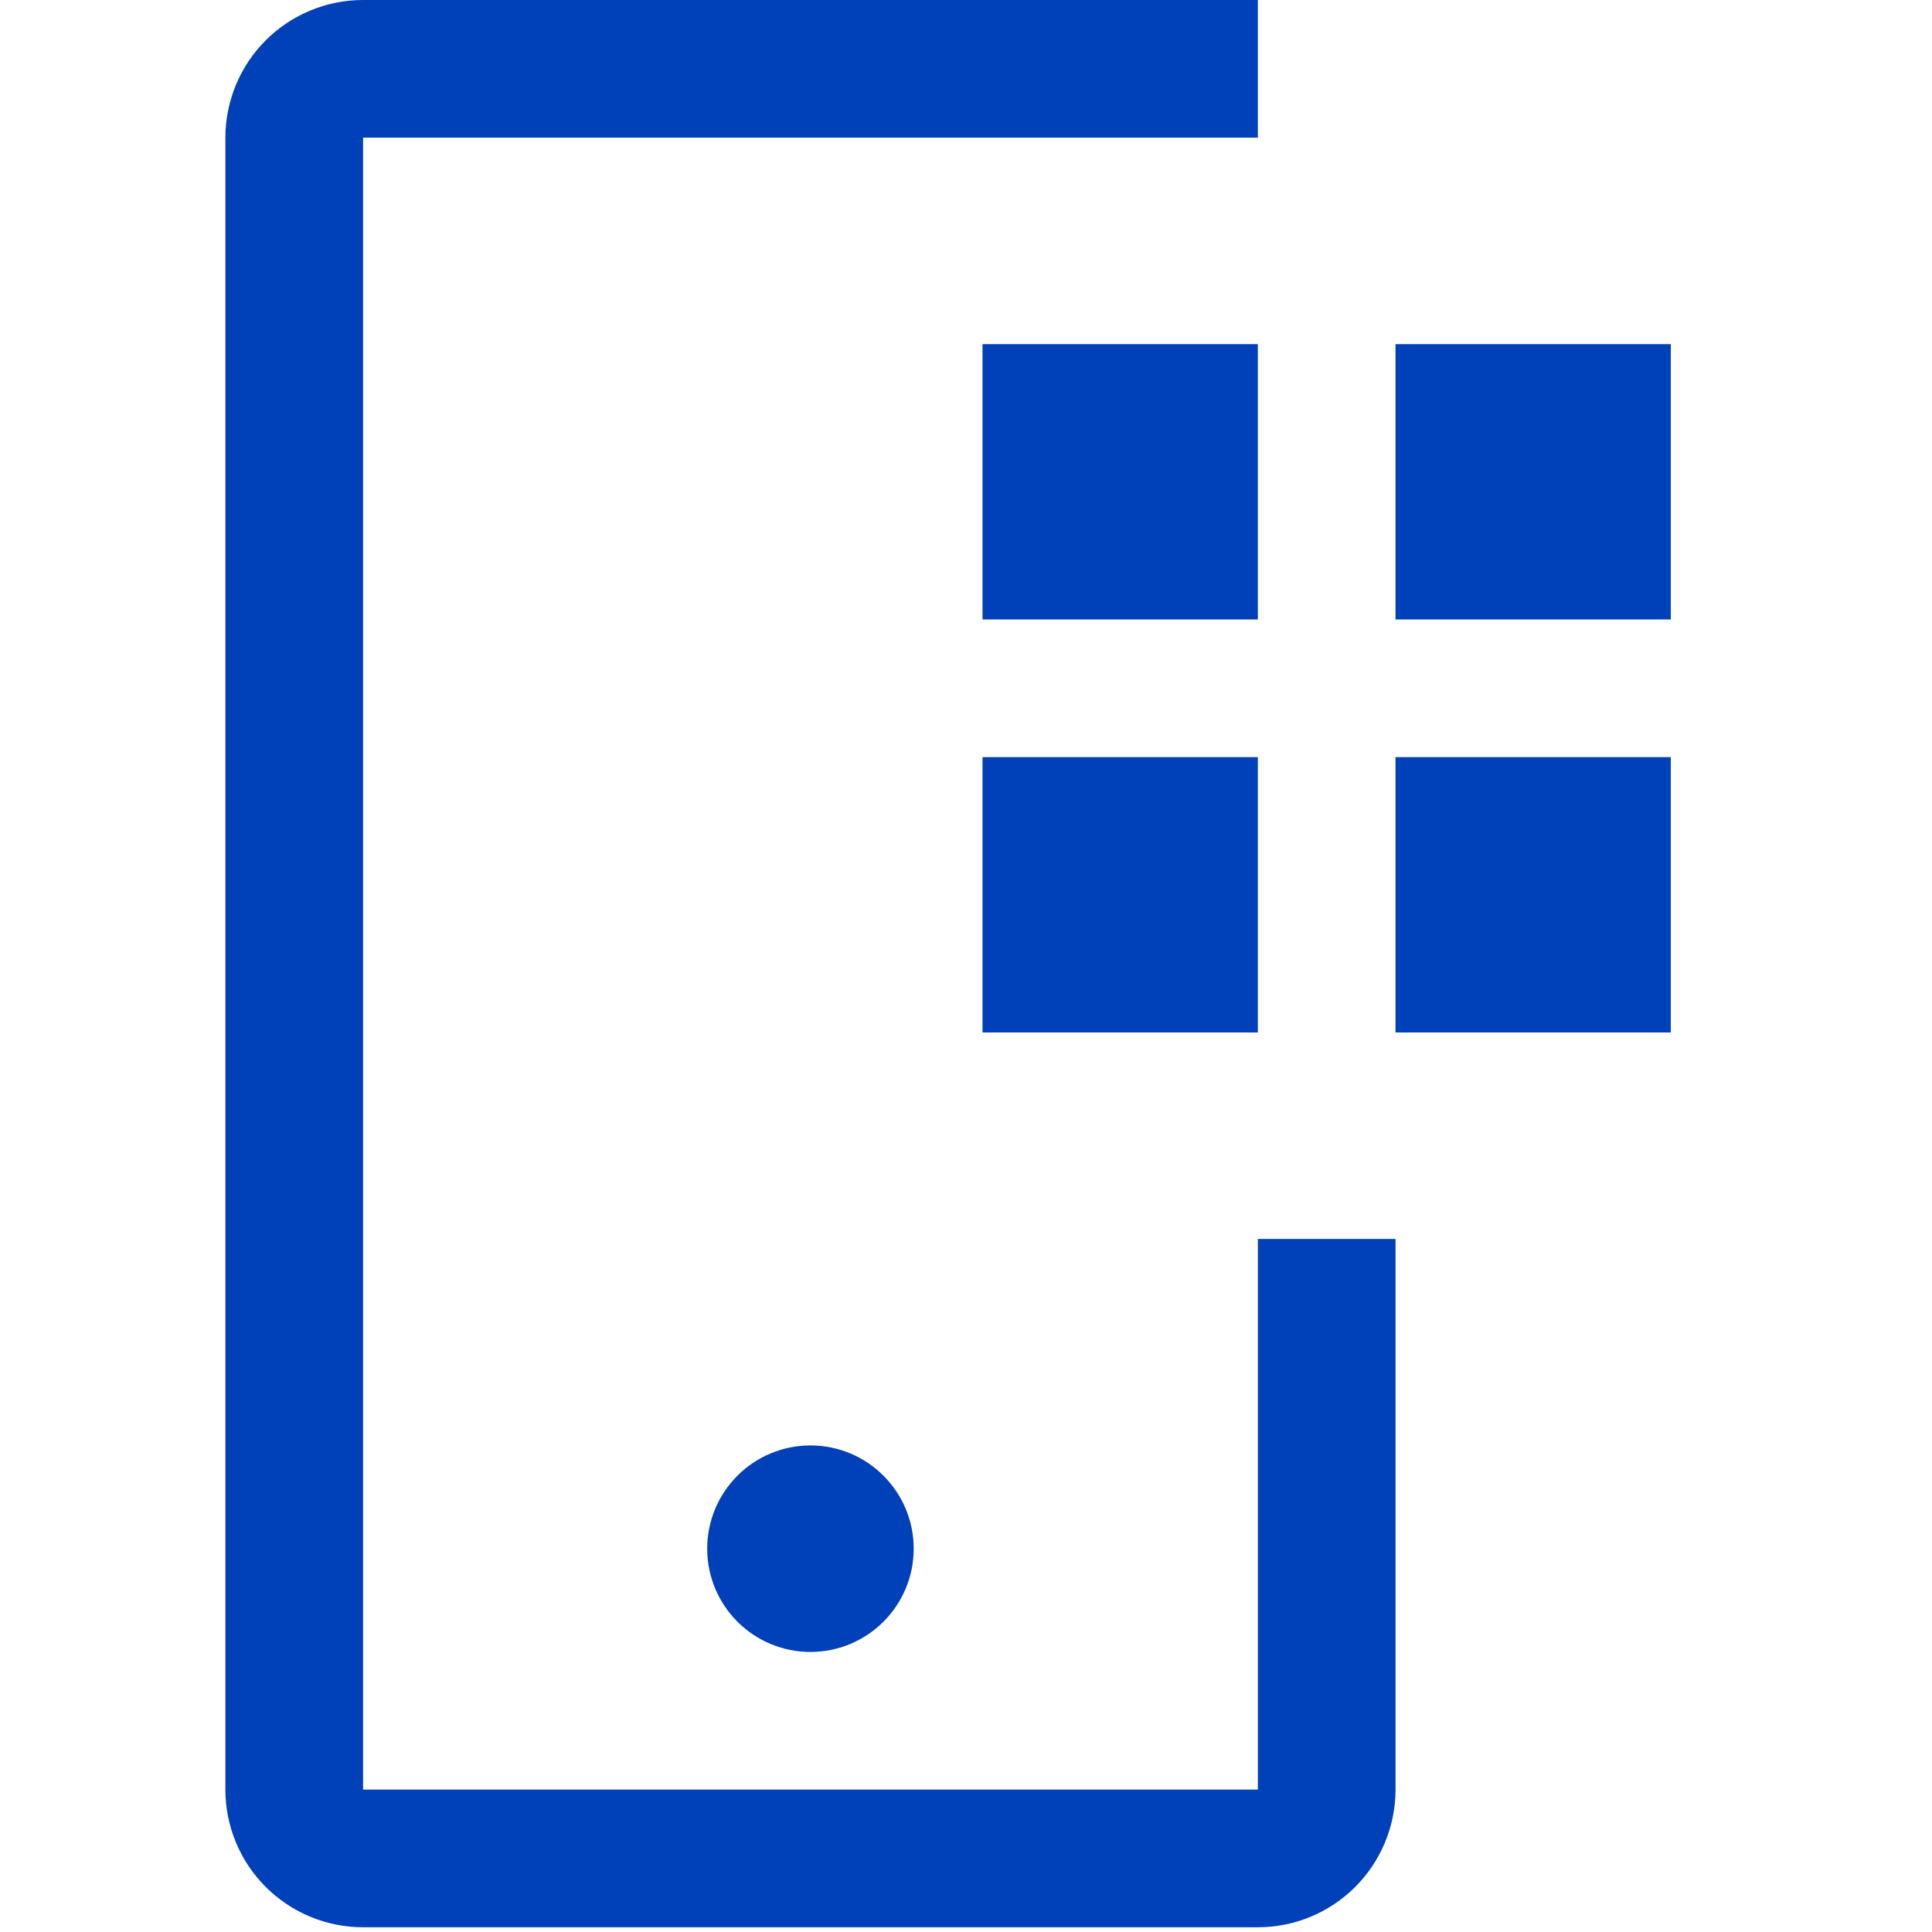 <svg width="180" height="180" viewBox="0 0 180 180" fill="none" xmlns="http://www.w3.org/2000/svg">
<rect width="180" height="180" fill="white"/>
<path d="M130.016 32.064H155.667V57.715H130.016V32.064ZM130.016 70.541H155.667V96.192H130.016V70.541ZM91.539 32.064H117.19V57.715H91.539V32.064ZM91.539 70.541H117.19V96.192H91.539V70.541Z" fill="#0040B9"/>
<path d="M75.508 153.907C80.82 153.907 85.127 149.601 85.127 144.288C85.127 138.976 80.82 134.669 75.508 134.669C70.195 134.669 65.889 138.976 65.889 144.288C65.889 149.601 70.195 153.907 75.508 153.907Z" fill="#0040B9"/>
<path d="M117.192 179.559H33.826C30.424 179.559 27.162 178.207 24.756 175.802C22.351 173.397 21 170.134 21 166.733V12.826C21 9.424 22.351 6.162 24.756 3.757C27.162 1.351 30.424 0 33.826 0H117.192V12.826H33.826V166.733H117.192V115.43H130.018V166.733C130.018 170.134 128.666 173.397 126.261 175.802C123.856 178.207 120.594 179.559 117.192 179.559Z" fill="#0040B9"/>
</svg>
